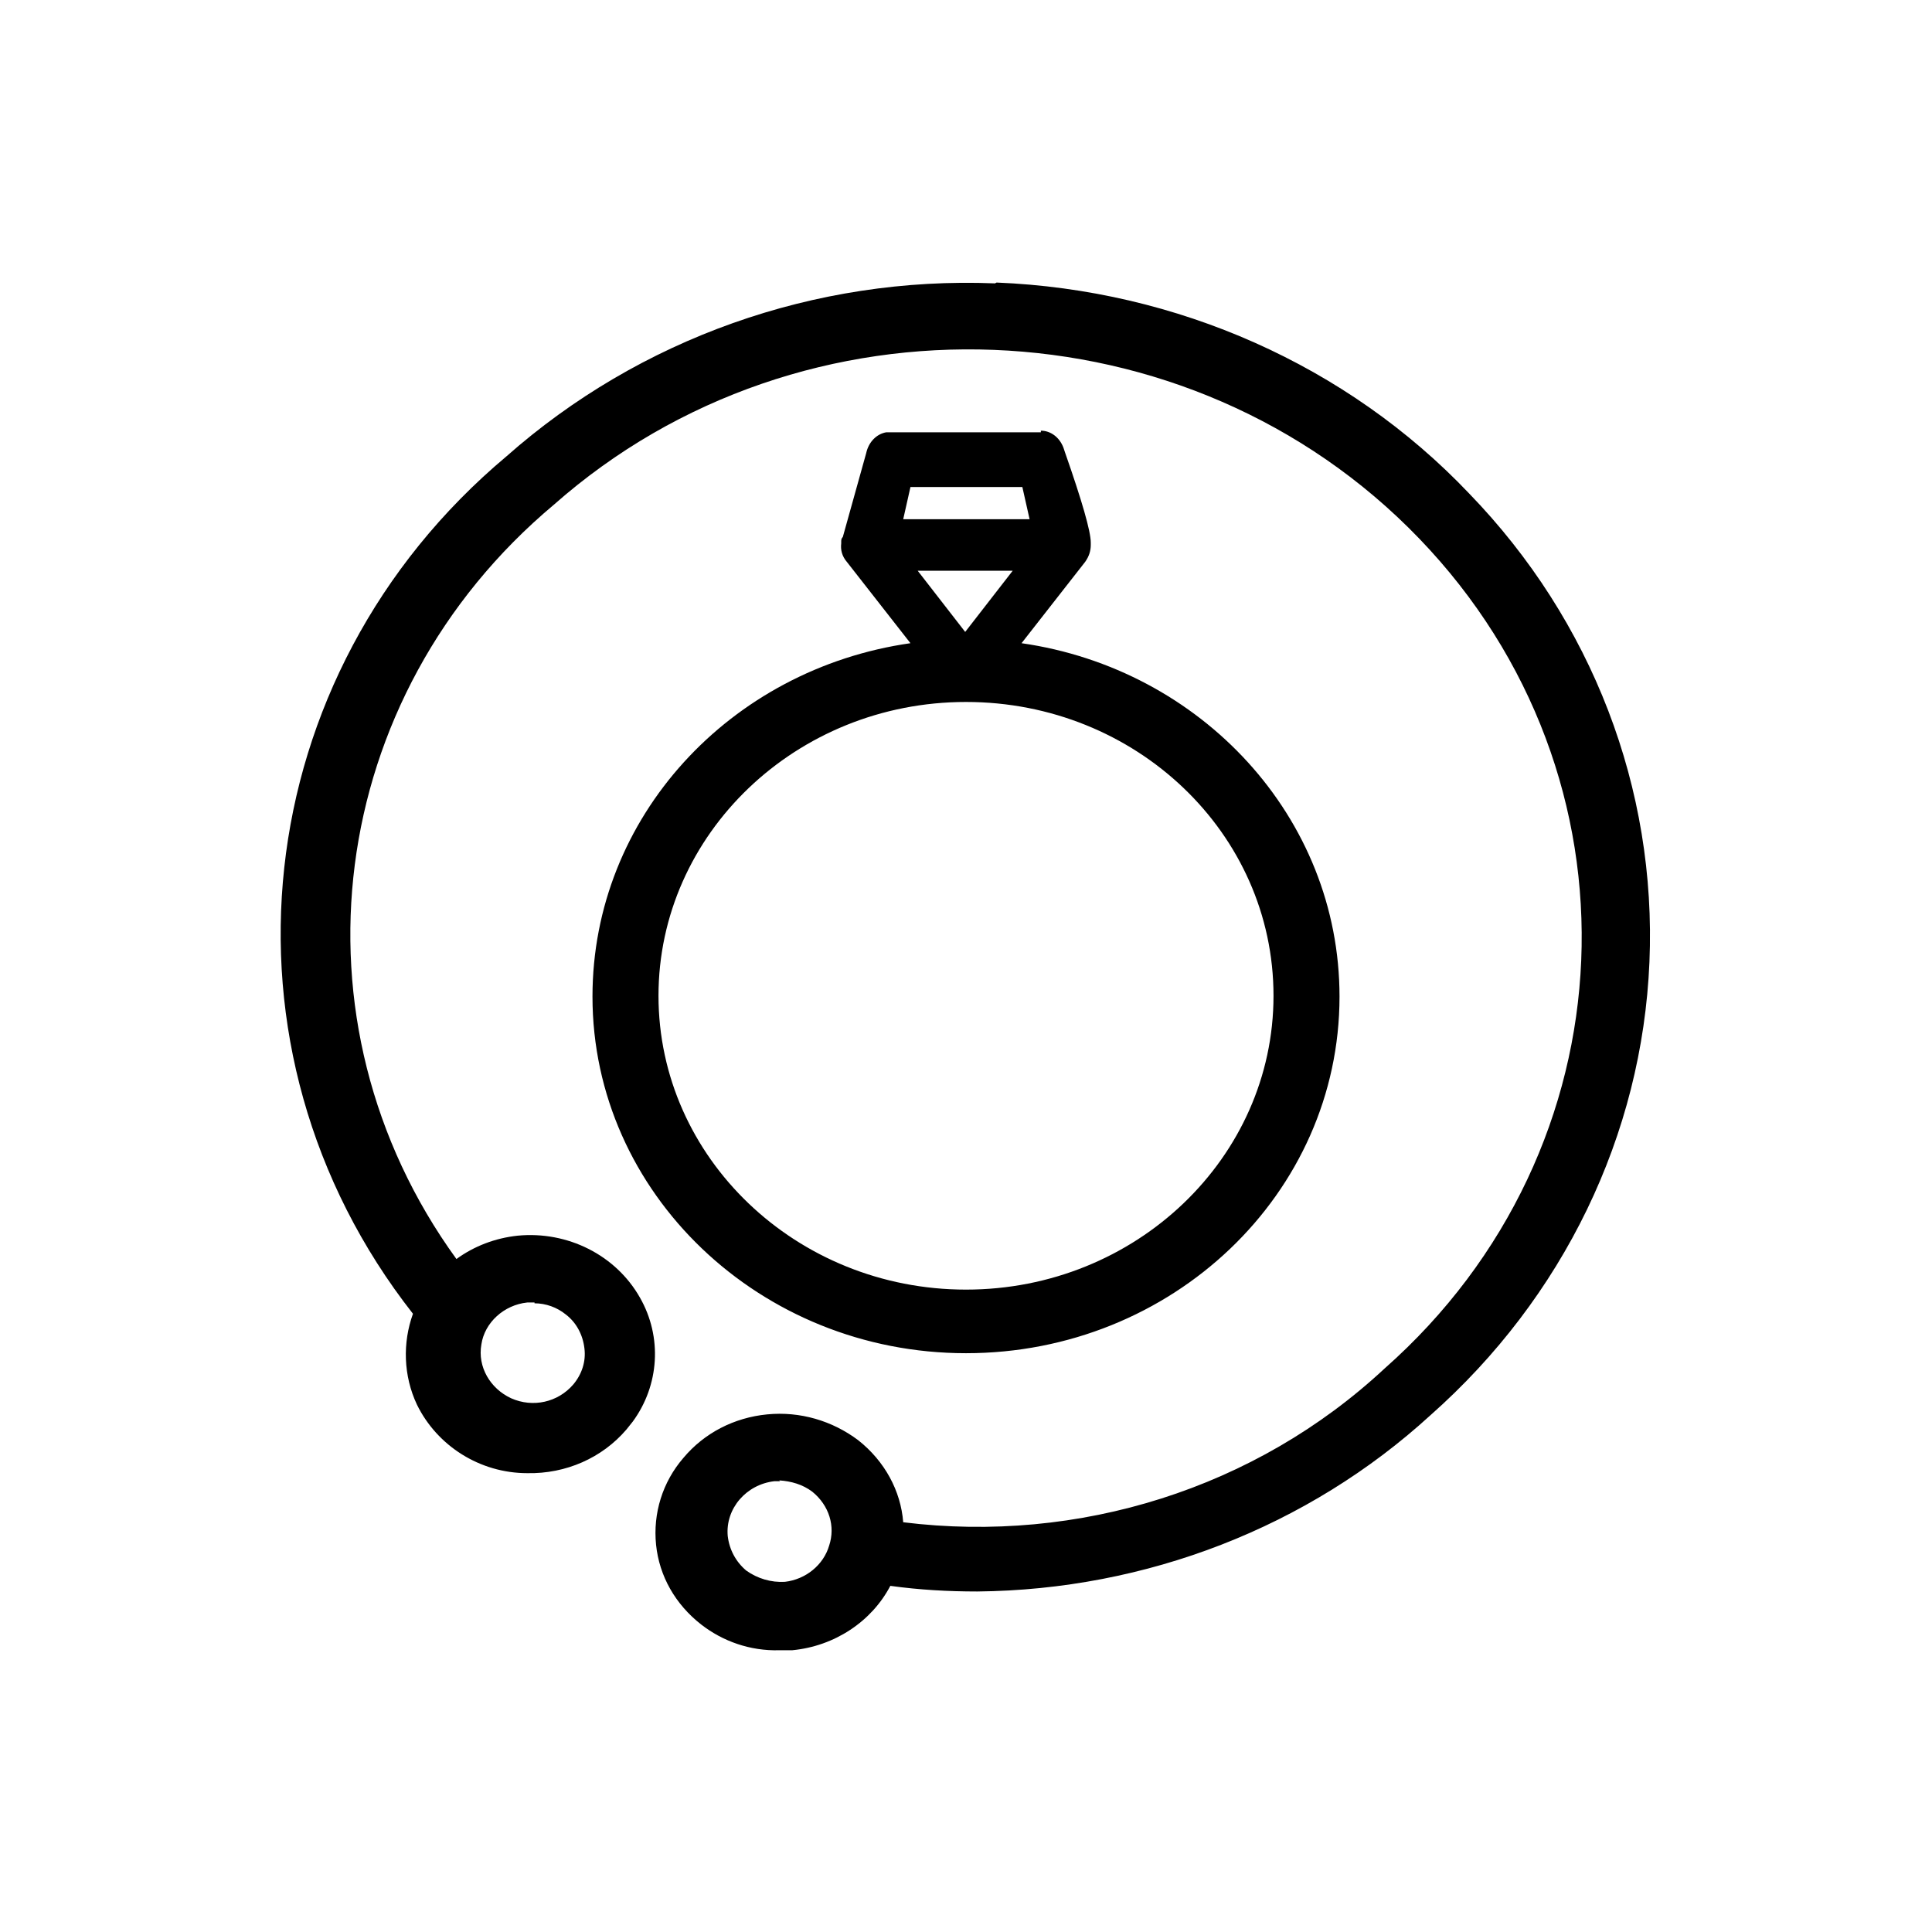 <svg viewBox="0 0 24 24" xmlns="http://www.w3.org/2000/svg">
  <path fill-rule="evenodd" d="m12.38,3.51c2.24.09,4.36,1.03,5.87,2.62,1.53,1.58,2.33,3.67,2.24,5.82-.09,2.15-1.07,4.17-2.72,5.63-1.52,1.39-3.53,2.17-5.63,2.19-.36,0-.72-.02-1.08-.07-.23.44-.69.75-1.22.8h-.16c-.36.01-.7-.11-.97-.32-.32-.25-.52-.6-.56-.99-.04-.39.08-.78.34-1.08.26-.31.63-.5,1.04-.54.41-.04.81.08,1.13.32.33.26.53.63.56,1.02,2.18.27,4.38-.42,5.98-1.91,3.09-2.73,3.28-7.35.43-10.31-2.85-2.96-7.66-3.15-10.75-.42-2.84,2.38-3.35,6.42-1.21,9.37.22-.16.48-.26.76-.29.62-.06,1.22.24,1.52.77.28.49.24,1.09-.09,1.54l-.08.1c-.3.35-.75.55-1.23.54-.59,0-1.12-.34-1.37-.85-.17-.36-.18-.77-.05-1.13-2.58-3.29-2.07-7.94,1.16-10.65,1.65-1.46,3.83-2.24,6.07-2.15Zm-2.69,14.89h-.07c-.35.04-.61.34-.58.68.02.17.1.32.23.43.14.1.31.15.48.14.26-.03.48-.21.55-.45.08-.24,0-.5-.21-.67-.12-.09-.26-.13-.41-.14Zm-3.05-2.22h-.09c-.29.03-.53.25-.57.52-.05.28.11.55.37.67.27.12.58.05.77-.17.11-.13.16-.29.14-.45-.02-.17-.1-.32-.23-.42-.11-.09-.25-.14-.39-.14Zm6.29-10.83c.12,0,.23.08.28.21l.02.06c.21.6.32.98.32,1.12v.03c0,.07-.02.14-.07.21l-.79,1.01c2.23.32,3.95,2.16,3.95,4.39,0,2.45-2.08,4.43-4.64,4.43-2.56,0-4.64-1.99-4.64-4.43,0-2.23,1.71-4.07,3.95-4.39l-.79-1.01c-.06-.07-.08-.15-.07-.23h0s0-.02,0-.02c0-.02,0-.04.02-.06l.29-1.04c.03-.14.13-.24.25-.26h.05s1.87,0,1.87,0Zm-.93,3.37c-2.11,0-3.82,1.64-3.82,3.65s1.71,3.65,3.82,3.65,3.82-1.64,3.82-3.65c0-2.02-1.71-3.65-3.82-3.65Zm.59-1.63h-1.19l.59.76.59-.76Zm.1-1.04h-1.38l-.09.4h1.57l-.09-.4Z"/>
</svg>